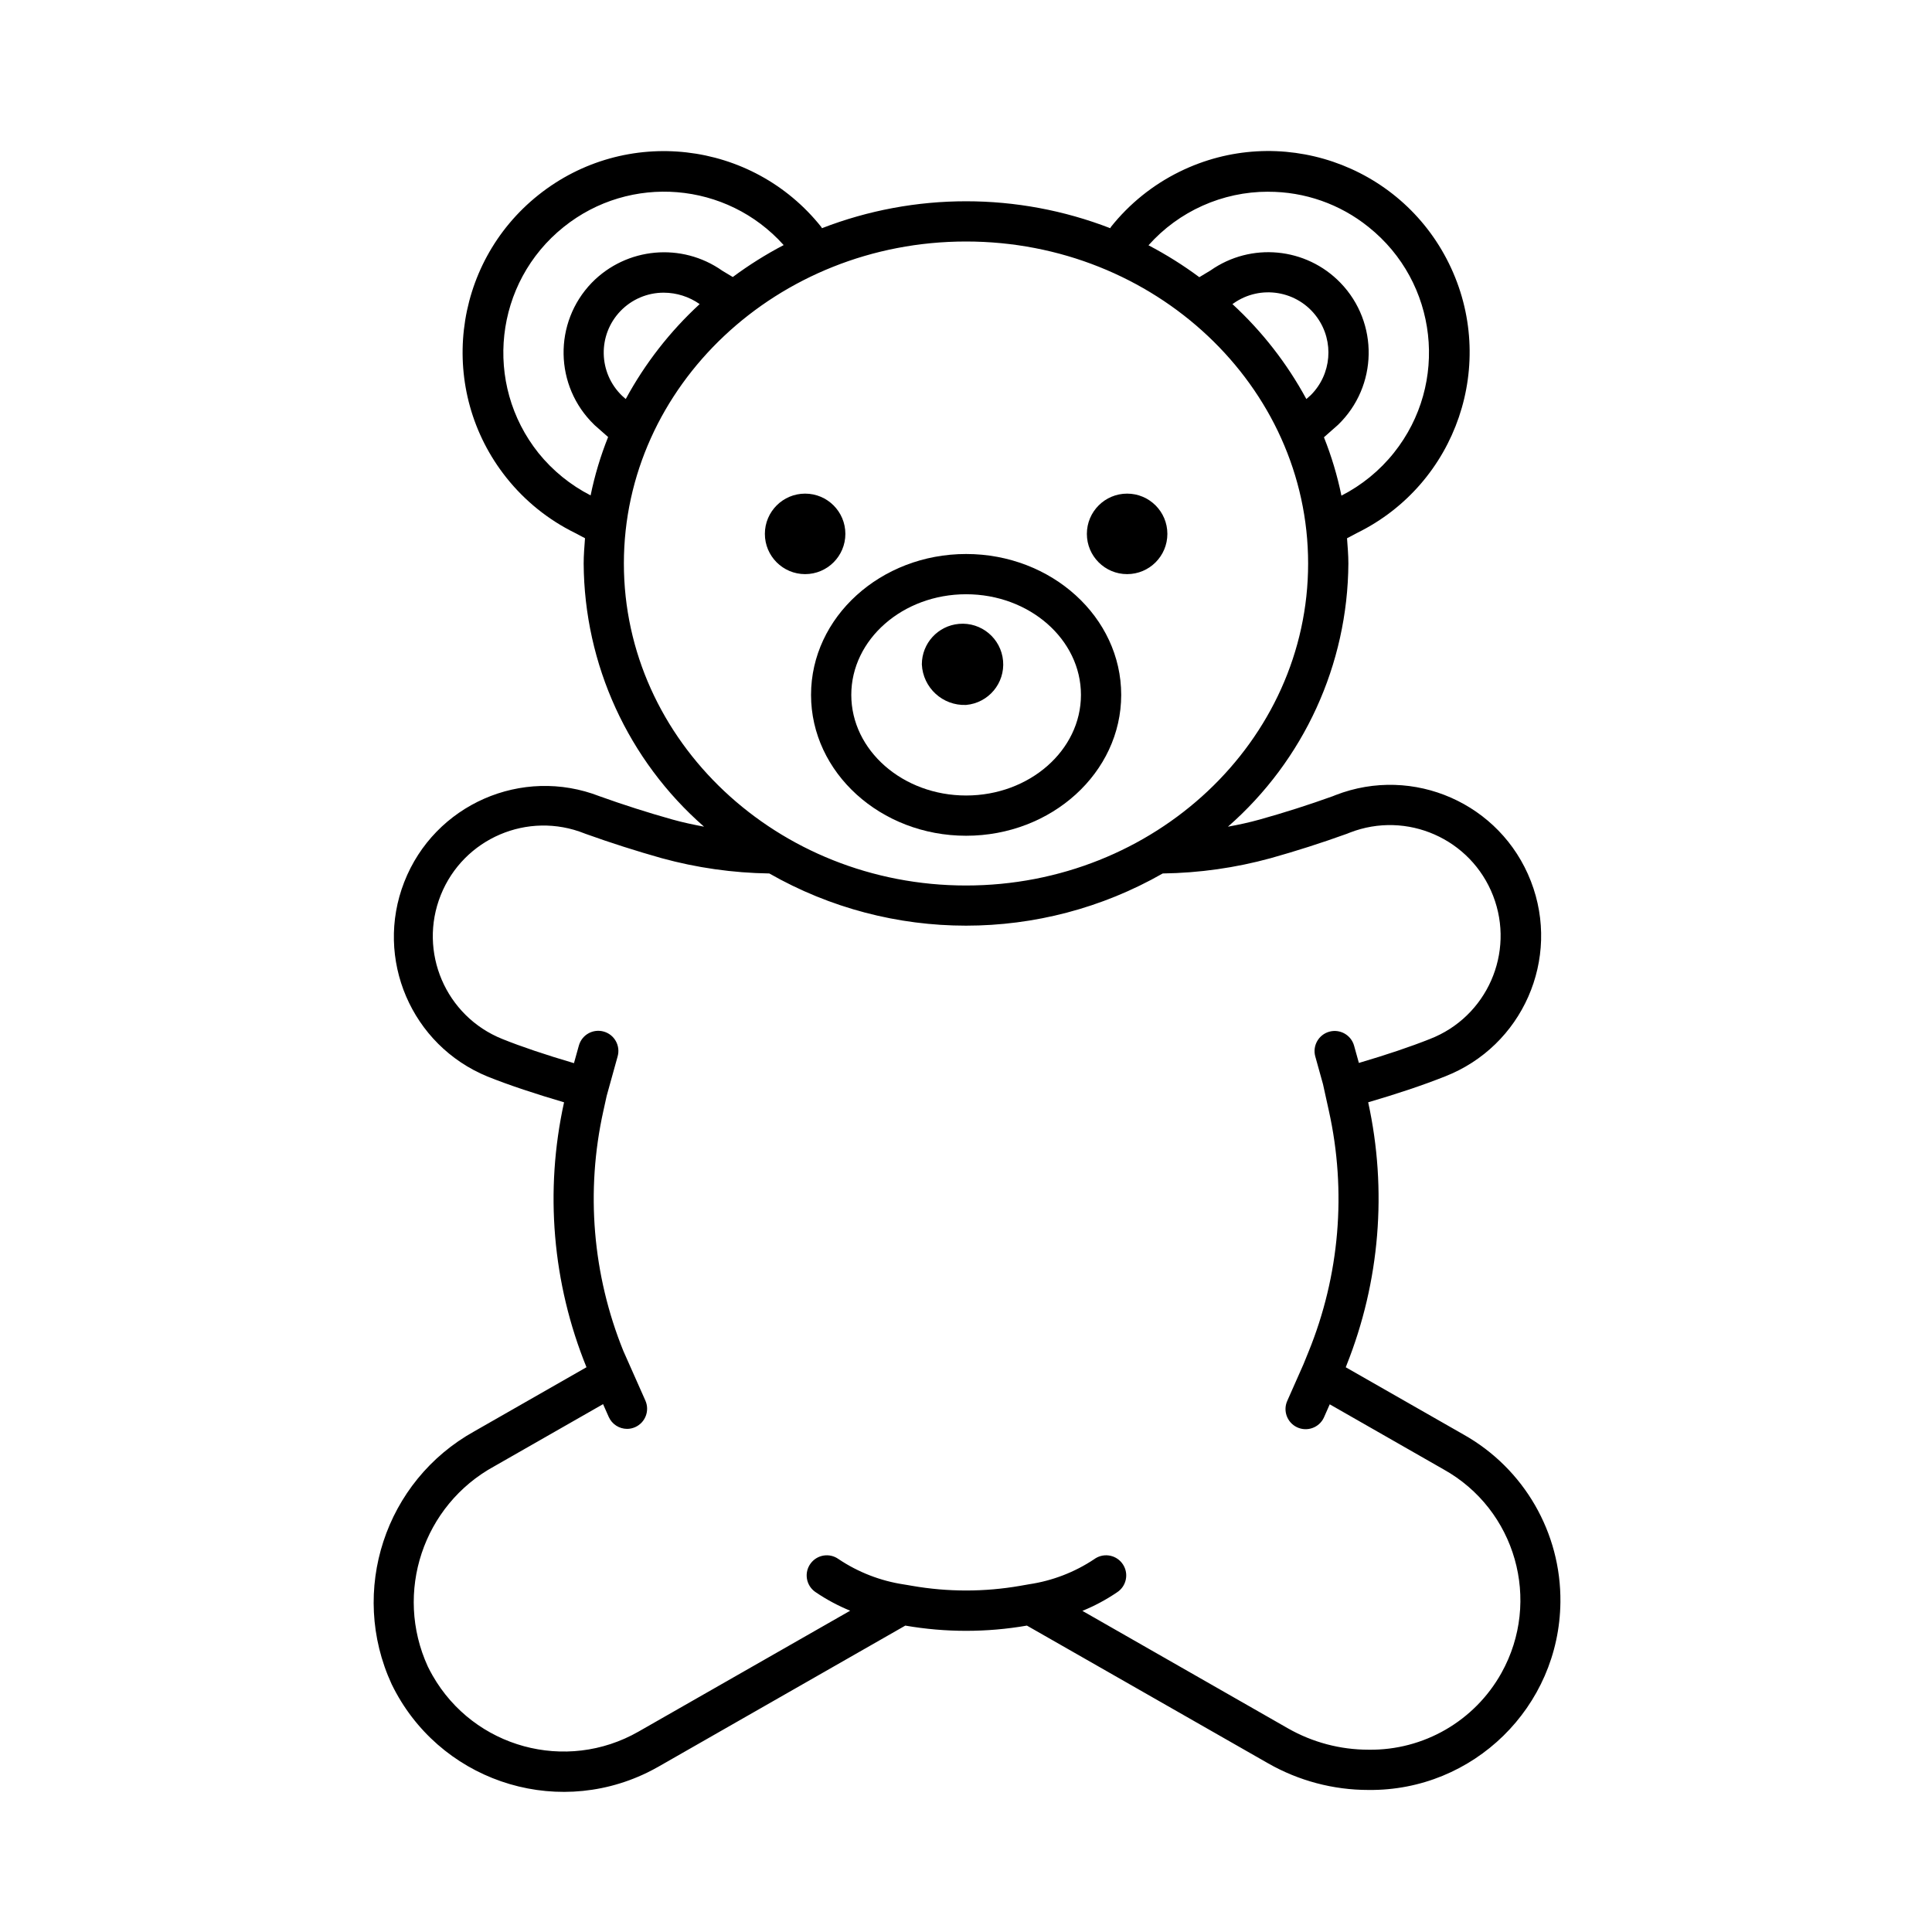 <svg viewBox="0 0 96 96" xmlns="http://www.w3.org/2000/svg" xmlns:xlink="http://www.w3.org/1999/xlink" id="Icons_StuffedToy_M" overflow="hidden"><g id="Icons"><path d="M66.912 67.828C68.566 63.681 68.939 59.134 67.984 54.773 69.384 54.363 70.684 53.932 71.792 53.491 75.653 51.991 77.568 47.646 76.068 43.785 74.568 39.923 70.223 38.009 66.362 39.508 66.358 39.51 66.354 39.511 66.35 39.513L66.22 39.565C65.029 39.993 63.824 40.378 62.605 40.719 62.081 40.866 61.549 40.981 61.015 41.078 64.791 37.777 66.97 33.015 67 28 67 27.577 66.963 27.162 66.933 26.746L67.44 26.478C72.395 24.039 74.435 18.045 71.996 13.09 69.557 8.135 63.563 6.095 58.608 8.534 57.283 9.186 56.119 10.123 55.2 11.278L55.167 11.339C50.559 9.555 45.45 9.555 40.842 11.339L40.81 11.28C37.37 6.959 31.079 6.246 26.758 9.686 22.437 13.126 21.724 19.417 25.164 23.738 26.082 24.892 27.245 25.828 28.569 26.48L29.069 26.744C29.039 27.161 29.002 27.577 29.002 28.002 29.032 33.016 31.209 37.776 34.983 41.077 34.456 40.977 33.932 40.867 33.415 40.722 32.196 40.38 30.99 39.995 29.797 39.567 25.938 38.063 21.59 39.971 20.085 43.831 18.6 47.64 20.439 51.936 24.22 53.491 25.32 53.932 26.633 54.363 28.028 54.773 27.058 59.173 27.446 63.763 29.142 67.937L23.574 71.119C19.126 73.586 17.332 79.064 19.46 83.684 21.751 88.404 27.435 90.373 32.155 88.082 32.346 87.989 32.534 87.889 32.719 87.784L44.985 80.775C46.984 81.122 49.028 81.122 51.027 80.775L63.01 87.618C64.53 88.486 66.25 88.943 68 88.942 73.21 88.998 77.48 84.82 77.536 79.609 77.574 76.162 75.727 72.968 72.72 71.28L66.87 67.939ZM64.912 19.828C63.956 18.063 62.715 16.468 61.238 15.109L61.28 15.083C62.625 14.123 64.493 14.435 65.452 15.78 66.302 16.971 66.166 18.603 65.129 19.636ZM63.012 9.528C64.826 9.522 66.587 10.14 68 11.278 71.447 14.027 72.013 19.05 69.264 22.497 68.556 23.385 67.666 24.111 66.655 24.628 66.452 23.637 66.161 22.667 65.786 21.728L66.486 21.11C68.468 19.195 68.522 16.036 66.608 14.054 64.901 12.288 62.163 12.026 60.152 13.437L59.594 13.773C58.795 13.18 57.95 12.65 57.068 12.188 58.578 10.493 60.741 9.525 63.011 9.526ZM26.76 22.515C24.005 19.066 24.564 14.037 28.01 11.278 31.314 8.628 36.114 9.023 38.94 12.178 38.057 12.64 37.211 13.171 36.411 13.765L35.893 13.454C33.879 12.033 31.13 12.284 29.407 14.047 27.491 16.029 27.544 19.188 29.526 21.104 29.537 21.115 29.547 21.125 29.558 21.135L30.217 21.716C29.841 22.655 29.55 23.625 29.347 24.616 28.347 24.104 27.466 23.388 26.76 22.515ZM30.915 19.67C29.728 18.531 29.689 16.646 30.828 15.459 31.39 14.873 32.169 14.541 32.982 14.543 33.621 14.545 34.243 14.743 34.766 15.11 33.29 16.469 32.049 18.063 31.093 19.827ZM31 28C31 19.178 38.626 12 48 12 57.374 12 65 19.178 65 28 65 36.822 57.374 44 48 44 38.626 44 31 36.822 31 28ZM30.974 67.128C29.443 63.344 29.096 59.185 29.981 55.2L30.146 54.451 30.688 52.498C30.841 51.967 30.536 51.413 30.005 51.26 29.474 51.106 28.92 51.412 28.767 51.943 28.765 51.949 28.763 51.956 28.761 51.963L28.52 52.828C27.096 52.408 25.898 52.005 24.963 51.628 22.143 50.499 20.772 47.297 21.901 44.477 23.031 41.657 26.232 40.287 29.052 41.416L29.085 41.429 29.119 41.441C30.352 41.884 31.619 42.287 32.873 42.641 34.618 43.12 36.417 43.376 38.227 43.402 44.284 46.86 51.718 46.86 57.775 43.402 59.59 43.377 61.395 43.122 63.145 42.641 64.404 42.288 65.666 41.885 66.896 41.441L66.936 41.427 66.975 41.411 67.075 41.371C69.907 40.273 73.093 41.678 74.192 44.511 75.29 47.343 73.884 50.529 71.052 51.627 70.081 52.013 68.891 52.414 67.522 52.817L67.284 51.961C67.136 51.429 66.585 51.117 66.052 51.264 65.52 51.412 65.208 51.964 65.356 52.496L65.739 53.872 66.031 55.198C66.919 59.202 66.566 63.381 65.017 67.178L64.762 67.805 63.972 69.589C63.736 70.088 63.95 70.684 64.449 70.92 64.949 71.156 65.545 70.942 65.781 70.443 65.787 70.428 65.794 70.414 65.8 70.399L66.074 69.78 71.727 73.011C75.315 75.008 76.605 79.535 74.609 83.123 73.277 85.516 70.738 86.983 68 86.942 66.597 86.942 65.219 86.577 64 85.882L53.784 80.043C54.387 79.798 54.962 79.49 55.5 79.125 55.965 78.828 56.102 78.209 55.804 77.744 55.507 77.278 54.889 77.142 54.423 77.439 54.408 77.45 54.392 77.46 54.377 77.471 53.402 78.122 52.294 78.549 51.134 78.721L50.685 78.8C48.912 79.108 47.1 79.108 45.327 78.8L45.072 78.756 44.913 78.73C43.752 78.555 42.644 78.125 41.668 77.471 41.22 77.148 40.595 77.249 40.272 77.698 39.949 78.145 40.05 78.77 40.498 79.093 40.514 79.104 40.529 79.115 40.545 79.125 41.078 79.487 41.648 79.791 42.245 80.035L31.727 86.043C28.131 88.099 23.549 86.85 21.494 83.254 21.41 83.108 21.331 82.958 21.257 82.806 19.577 79.135 21.022 74.79 24.566 72.856L29.966 69.771 30.247 70.405C30.407 70.766 30.765 70.999 31.16 71 31.298 71 31.434 70.97 31.56 70.914 32.065 70.69 32.292 70.1 32.069 69.595Z"/><circle cx="40.006" cy="26.528" r="2"/><path d="M48.006 41.528C52.255 41.528 55.712 38.388 55.712 34.528 55.712 30.668 52.255 27.528 48.006 27.528 43.757 27.528 40.3 30.669 40.3 34.528 40.3 38.387 43.757 41.528 48.006 41.528ZM48.006 29.528C51.152 29.528 53.712 31.771 53.712 34.528 53.712 37.285 51.152 39.528 48.006 39.528 44.86 39.528 42.3 37.285 42.3 34.528 42.3 31.771 44.859 29.528 48.006 29.528Z"/><circle cx="56.006" cy="26.528" r="2"/><path d="M48.006 35.028C49.118 34.93 49.941 33.948 49.842 32.836 49.744 31.724 48.762 30.901 47.65 31 46.606 31.092 45.806 31.966 45.806 33.014 45.861 34.176 46.843 35.076 48.006 35.028Z"/></g></svg>